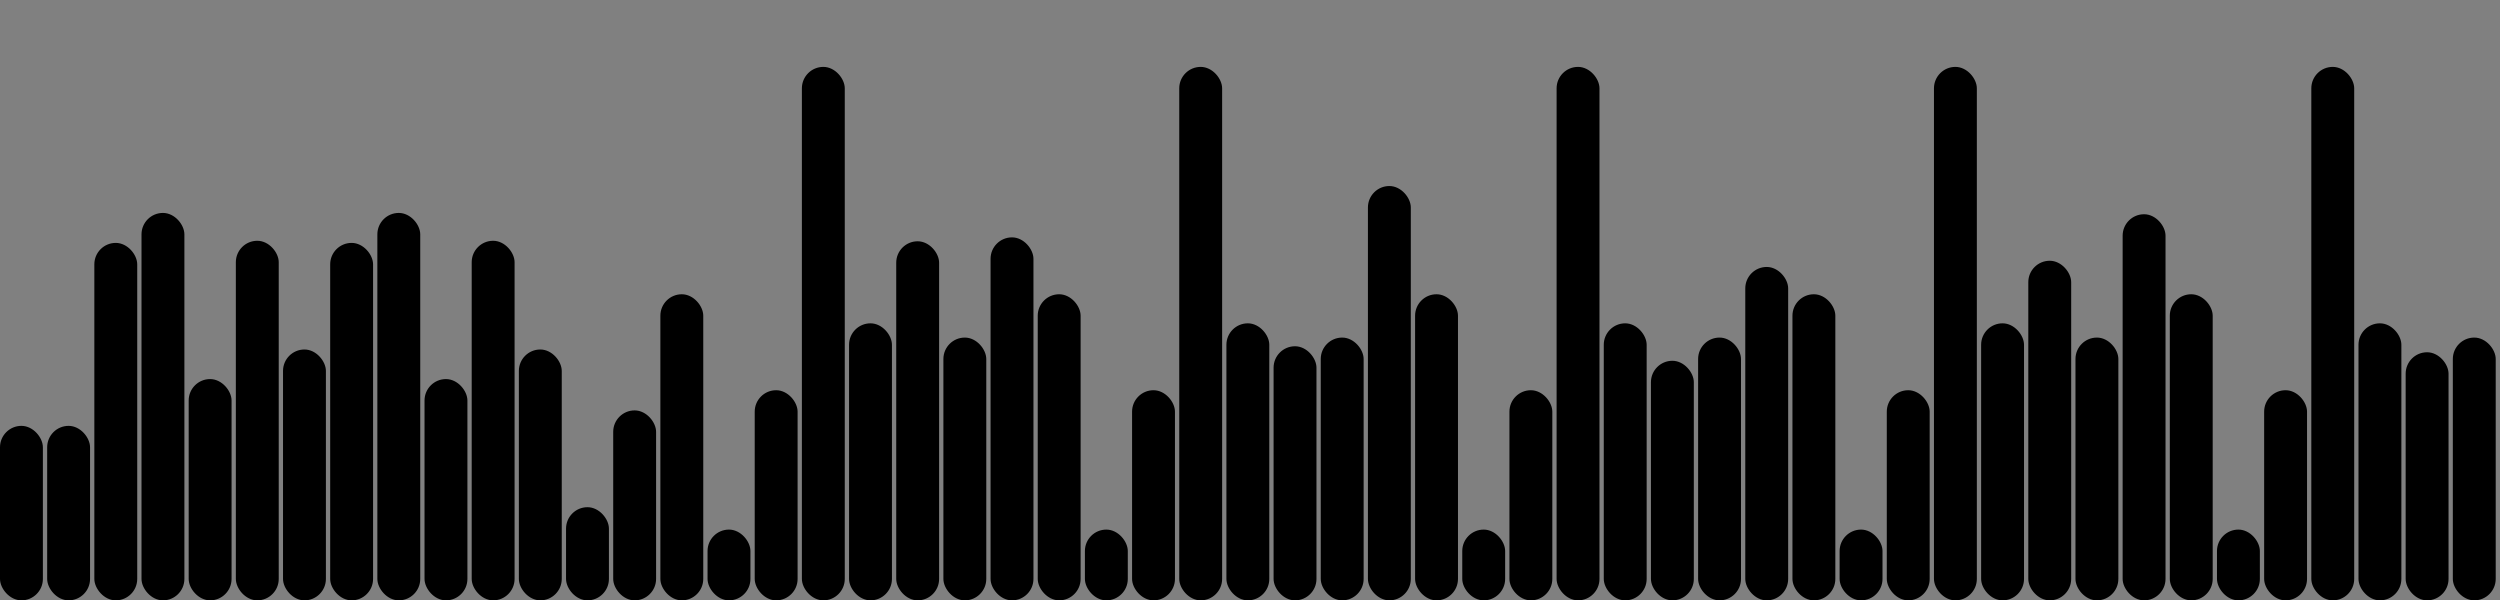 <svg version='1.1'
    baseProfile='full'
    width='583' height='140'
    xmlns='http://www.w3.org/2000/svg'>
    <rect width="100%" height="100%" fill="#808080" stroke="none"/>
    <rect x='0' y='0' width=';583' height='140' style='fill:white;' />
    <rect x='0' y='99.311' rx='5' ry='5' width='10' height='40.689' style='fill:hsl(2,93%,50%)' />
    <rect x='11' y='99.311' rx='5' ry='5' width='10' height='40.689' style='fill:hsl(2,93%,50%)' />
    <rect x='22' y='56.645' rx='5' ry='5' width='10' height='83.355' style='fill:hsl(28,93%,50%)' />
    <rect x='33' y='49.656' rx='5' ry='5' width='10' height='90.344' style='fill:hsl(1,93%,50%)' />
    <rect x='44' y='88.4' rx='5' ry='5' width='10' height='51.6' style='fill:hsl(297,93%,50%)' />
    <rect x='55' y='56.149' rx='5' ry='5' width='10' height='83.851' style='fill:hsl(350,93%,50%)' />
    <rect x='66' y='81.502' rx='5' ry='5' width='10' height='58.498' style='fill:hsl(182,93%,50%)' />
    <rect x='77' y='56.645' rx='5' ry='5' width='10' height='83.355' style='fill:hsl(28,93%,50%)' />
    <rect x='88' y='49.656' rx='5' ry='5' width='10' height='90.344' style='fill:hsl(1,93%,50%)' />
    <rect x='99' y='88.4' rx='5' ry='5' width='10' height='51.6' style='fill:hsl(297,93%,50%)' />
    <rect x='110' y='56.149' rx='5' ry='5' width='10' height='83.851' style='fill:hsl(350,93%,50%)' />
    <rect x='121' y='81.502' rx='5' ry='5' width='10' height='58.498' style='fill:hsl(182,93%,50%)' />
    <rect x='132' y='118.278' rx='5' ry='5' width='10' height='21.722' style='fill:hsl(5,93%,50%)' />
    <rect x='143' y='95.706' rx='5' ry='5' width='10' height='44.294' style='fill:hsl(355,93%,50%)' />
    <rect x='154' y='68.622' rx='5' ry='5' width='10' height='71.378' style='fill:hsl(4,93%,50%)' />
    <rect x='165' y='123.5' rx='5' ry='5' width='10' height='16.5' style='fill:hsl(18,93%,50%)' />
    <rect x='176' y='91' rx='5' ry='5' width='10' height='49' style='fill:hsl(182,93%,50%)' />
    <rect x='187' y='15.6' rx='5' ry='5' width='10' height='124.4' style='fill:hsl(55,93%,50%)' />
    <rect x='198' y='75.4' rx='5' ry='5' width='10' height='64.6' style='fill:hsl(253,93%,50%)' />
    <rect x='209' y='56.267' rx='5' ry='5' width='10' height='83.733' style='fill:hsl(19,93%,50%)' />
    <rect x='220' y='78.722' rx='5' ry='5' width='10' height='61.278' style='fill:hsl(182,93%,50%)' />
    <rect x='231' y='55.354' rx='5' ry='5' width='10' height='84.646' style='fill:hsl(204,93%,50%)' />
    <rect x='242' y='68.622' rx='5' ry='5' width='10' height='71.378' style='fill:hsl(4,93%,50%)' />
    <rect x='253' y='123.5' rx='5' ry='5' width='10' height='16.5' style='fill:hsl(18,93%,50%)' />
    <rect x='264' y='91' rx='5' ry='5' width='10' height='49' style='fill:hsl(182,93%,50%)' />
    <rect x='275' y='15.6' rx='5' ry='5' width='10' height='124.4' style='fill:hsl(55,93%,50%)' />
    <rect x='286' y='75.4' rx='5' ry='5' width='10' height='64.6' style='fill:hsl(253,93%,50%)' />
    <rect x='297' y='80.747' rx='5' ry='5' width='10' height='59.253' style='fill:hsl(73,93%,50%)' />
    <rect x='308' y='78.722' rx='5' ry='5' width='10' height='61.278' style='fill:hsl(182,93%,50%)' />
    <rect x='319' y='43.382' rx='5' ry='5' width='10' height='96.618' style='fill:hsl(9,93%,50%)' />
    <rect x='330' y='68.622' rx='5' ry='5' width='10' height='71.378' style='fill:hsl(4,93%,50%)' />
    <rect x='341' y='123.5' rx='5' ry='5' width='10' height='16.5' style='fill:hsl(18,93%,50%)' />
    <rect x='352' y='91' rx='5' ry='5' width='10' height='49' style='fill:hsl(182,93%,50%)' />
    <rect x='363' y='15.6' rx='5' ry='5' width='10' height='124.4' style='fill:hsl(55,93%,50%)' />
    <rect x='374' y='75.4' rx='5' ry='5' width='10' height='64.6' style='fill:hsl(253,93%,50%)' />
    <rect x='385' y='84.134' rx='5' ry='5' width='10' height='55.866' style='fill:hsl(306,93%,50%)' />
    <rect x='396' y='78.722' rx='5' ry='5' width='10' height='61.278' style='fill:hsl(182,93%,50%)' />
    <rect x='407' y='62.254' rx='5' ry='5' width='10' height='77.746' style='fill:hsl(182,93%,50%)' />
    <rect x='418' y='68.622' rx='5' ry='5' width='10' height='71.378' style='fill:hsl(4,93%,50%)' />
    <rect x='429' y='123.5' rx='5' ry='5' width='10' height='16.5' style='fill:hsl(18,93%,50%)' />
    <rect x='440' y='91' rx='5' ry='5' width='10' height='49' style='fill:hsl(182,93%,50%)' />
    <rect x='451' y='15.6' rx='5' ry='5' width='10' height='124.4' style='fill:hsl(55,93%,50%)' />
    <rect x='462' y='75.4' rx='5' ry='5' width='10' height='64.6' style='fill:hsl(253,93%,50%)' />
    <rect x='473' y='60.808' rx='5' ry='5' width='10' height='79.192' style='fill:hsl(272,93%,50%)' />
    <rect x='484' y='78.722' rx='5' ry='5' width='10' height='61.278' style='fill:hsl(182,93%,50%)' />
    <rect x='495' y='49.961' rx='5' ry='5' width='10' height='90.039' style='fill:hsl(328,93%,50%)' />
    <rect x='506' y='68.622' rx='5' ry='5' width='10' height='71.378' style='fill:hsl(4,93%,50%)' />
    <rect x='517' y='123.5' rx='5' ry='5' width='10' height='16.5' style='fill:hsl(18,93%,50%)' />
    <rect x='528' y='91' rx='5' ry='5' width='10' height='49' style='fill:hsl(182,93%,50%)' />
    <rect x='539' y='15.6' rx='5' ry='5' width='10' height='124.4' style='fill:hsl(55,93%,50%)' />
    <rect x='550' y='75.4' rx='5' ry='5' width='10' height='64.6' style='fill:hsl(253,93%,50%)' />
    <rect x='561' y='82.147' rx='5' ry='5' width='10' height='57.853' style='fill:hsl(182,93%,50%)' />
    <rect x='572' y='78.722' rx='5' ry='5' width='10' height='61.278' style='fill:hsl(182,93%,50%)' />
</svg>